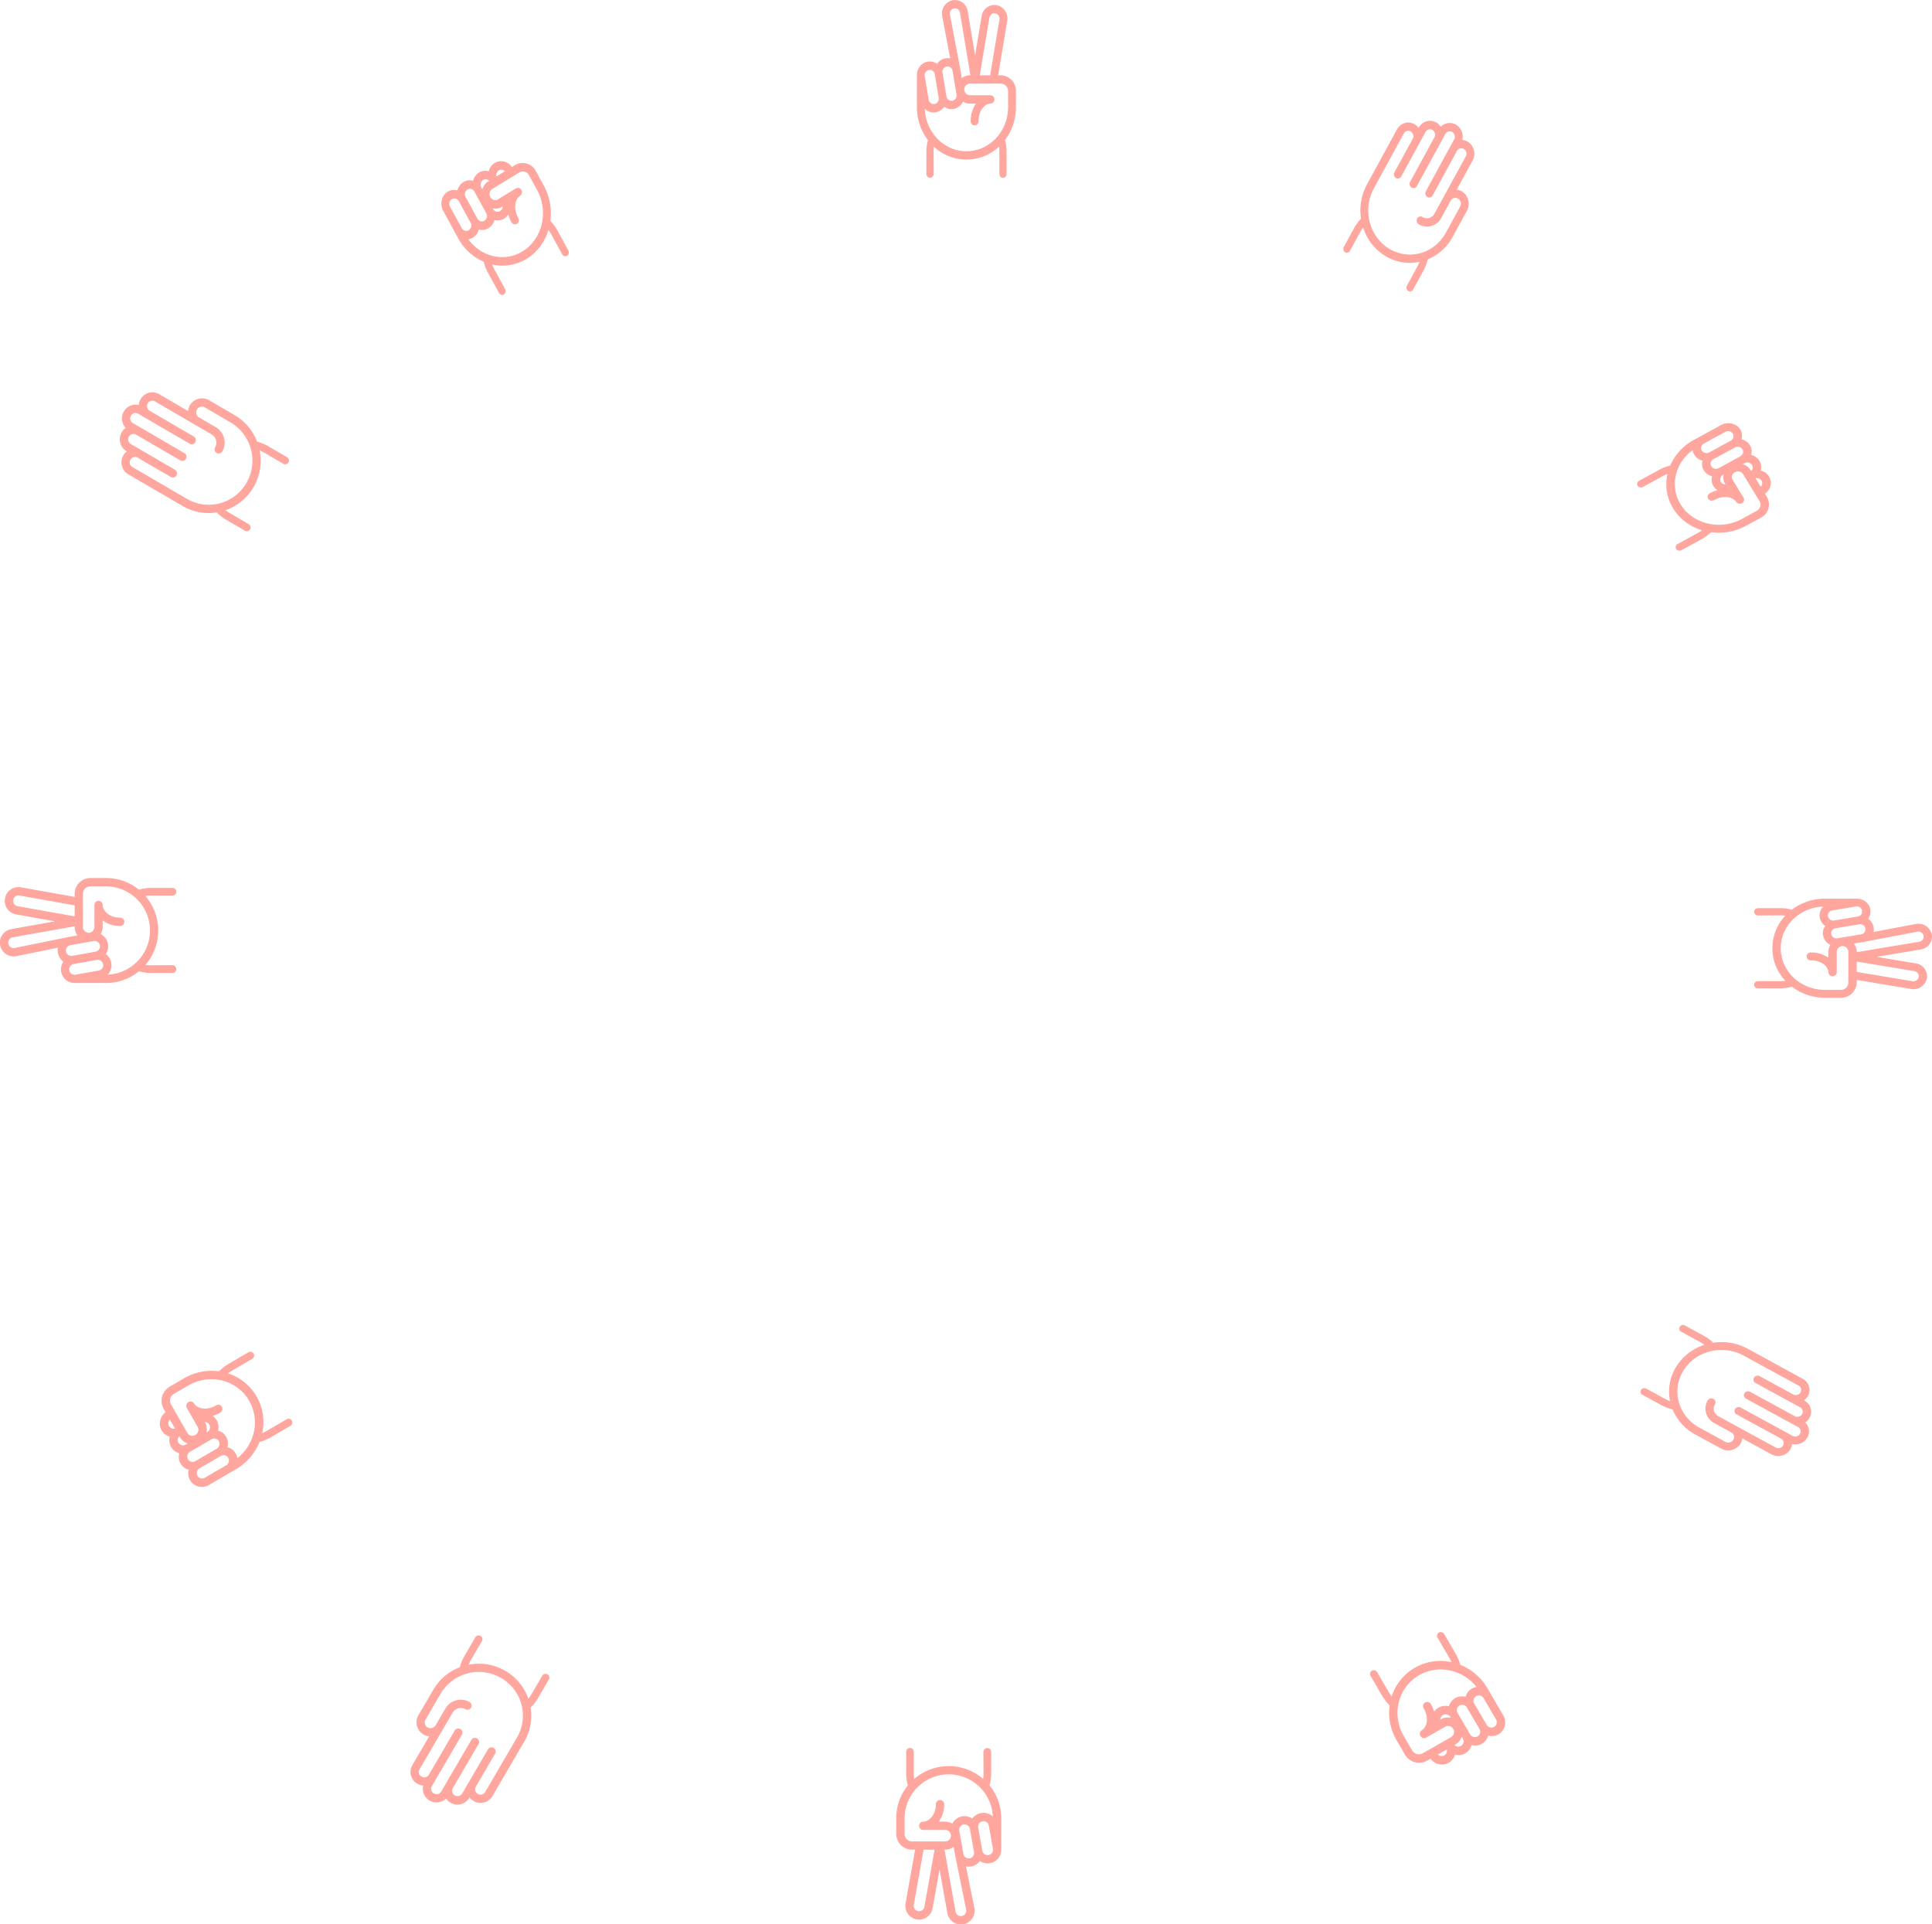 <svg xmlns="http://www.w3.org/2000/svg" width="935.597" height="932.012" viewBox="0 0 935.597 932.012">
  <g id="Groupe_42" data-name="Groupe 42" transform="translate(-516.211 -84.918)">
    <path id="mobile-top-hands" d="M31.435,140.166l-5.265-9.652a18.345,18.345,0,0,1-1.046-2.285c11.9,2.7,23.562-4.443,27.272-16.715a18.028,18.028,0,0,1,1.376,2.14l5.263,9.65a1.719,1.719,0,0,0,2.4.729,1.935,1.935,0,0,0,.6-2.565l-5.265-9.648a21.617,21.617,0,0,0-3.437-4.681,28.051,28.051,0,0,0-3.184-17.081l-3.8-6.966a7.185,7.185,0,0,0-10.038-3.048l-1.655,1.013a6.11,6.11,0,0,0-11.154,2.027,5.82,5.82,0,0,0-4.715.625,6.441,6.441,0,0,0-2.868,4.009,5.82,5.82,0,0,0-4.716.624,6.441,6.441,0,0,0-2.869,4.01,5.94,5.94,0,0,0-6.576,2.39,7.219,7.219,0,0,0-.326,7.522l.017.03L8.621,115.43a25.765,25.765,0,0,0,12.446,11.484,22.527,22.527,0,0,0,2.1,5.436L28.432,142a1.716,1.716,0,0,0,2.389.709,1.929,1.929,0,0,0,.614-2.545Zm6.851-56.508a3.413,3.413,0,0,1,4.768,1.448l3.8,6.964c5.475,10.036,2.949,22.688-5.786,29s-20.717,4.124-27.457-5a6.244,6.244,0,0,0,5.045-4.805,5.82,5.82,0,0,0,4.714-.624,6.441,6.441,0,0,0,2.869-4.008,5.947,5.947,0,0,0,6.739-2.638,17.081,17.081,0,0,0,1.512,3.735,1.882,1.882,0,0,0,2.634.8,2.119,2.119,0,0,0,.665-2.815c-2.726-4.992-1.27-9.427.827-10.71a2.033,2.033,0,0,0,.936-1.777,2.178,2.178,0,0,0-.987-1.807,1.8,1.8,0,0,0-1.921-.032L27.951,96.7a2.627,2.627,0,0,1-3.677-1.111,2.956,2.956,0,0,1,.92-3.928l13.093-8ZM17.98,105.98,12.32,95.613l-.019-.03a2.753,2.753,0,0,1,.884-3.651A2.45,2.45,0,0,1,16.6,93l5.658,10.369.013.024a2.753,2.753,0,0,1-.868,3.655A2.449,2.449,0,0,1,17.984,106l-.006-.016Zm11.941-5.664.276-.167a2.554,2.554,0,0,1-1.828,2.5,2.492,2.492,0,0,1-2.793-1.279l-.013-.024-.173-.317a6.028,6.028,0,0,0,4.531-.717Zm-6.2-12.579-.5.309a6.636,6.636,0,0,0-2.848,3.793l-.465-.859a.04.04,0,0,1-.011-.02,2.787,2.787,0,0,1,.577-3.426,2.371,2.371,0,0,1,3.252.2ZM31.306,83.1l-4.1,2.5a2.7,2.7,0,0,1,1.138-2.916,2.381,2.381,0,0,1,2.96.414ZM4.739,100.247l-.009-.014A2.756,2.756,0,0,1,5.6,96.6,2.446,2.446,0,0,1,9.008,97.6l.013.024.022.039,5.647,10.343a2.754,2.754,0,0,1-.886,3.633,2.446,2.446,0,0,1-3.407-1.028l-5.66-10.369Zm435.779,21.425,5.082-9.319a16.7,16.7,0,0,1,1.307-2.025c3.881,12,15.556,19.114,27.313,16.638a17.134,17.134,0,0,1-1.022,2.254l-5.083,9.315a1.9,1.9,0,0,0,.635,2.508,1.684,1.684,0,0,0,2.37-.672l5.082-9.317a21,21,0,0,0,2.016-5.313,24.293,24.293,0,0,0,12.12-10.968l6.846-12.55a7.1,7.1,0,0,0-2.374-9.346,6.177,6.177,0,0,0-2.584-.871l7.7-14.114a6.987,6.987,0,0,0,.115-6.432,6.275,6.275,0,0,0-5.086-3.523A6.808,6.808,0,0,0,492,60.594a6.02,6.02,0,0,0-7.489.959,6.179,6.179,0,0,0-5.425-2.9,6.242,6.242,0,0,0-5.205,3.32l-.089.164a6.153,6.153,0,0,0-5.4-2.656,6.251,6.251,0,0,0-5.069,3.314L448.806,89.4a26.505,26.505,0,0,0-2.906,16.654,20.194,20.194,0,0,0-3.3,4.466l-5.082,9.319a1.9,1.9,0,0,0,.663,2.454,1.681,1.681,0,0,0,2.34-.617Zm17.288-40.707,8.812-16.153a2.4,2.4,0,0,1,3.375-.977,2.7,2.7,0,0,1,.923,3.572l-8.825,16.171a2.081,2.081,0,0,0,.7,2.754,1.849,1.849,0,0,0,2.6-.739l8.81-16.147.026-.045,2.951-5.41a2.4,2.4,0,0,1,3.33-.91,2.7,2.7,0,0,1,.972,3.491L469.674,88.213a2.081,2.081,0,0,0,.7,2.752v0a1.849,1.849,0,0,0,2.6-.739l11.787-21.6.039-.073,1.914-3.507a2.4,2.4,0,0,1,3.379-.96A2.7,2.7,0,0,1,491,67.661l-13.74,25.186a2.079,2.079,0,0,0,.73,2.691,1.845,1.845,0,0,0,2.567-.677l11.787-21.6a2.4,2.4,0,0,1,3.38-.958,2.7,2.7,0,0,1,.906,3.577L486.024,95.315l-.039.069-4.477,8.206a4.155,4.155,0,0,1-5.82,1.649,1.849,1.849,0,0,0-2.6.741l0,.006a2.082,2.082,0,0,0,.706,2.75,7.856,7.856,0,0,0,10.96-3.042c.015-.03.034-.053.05-.083l4.5-8.243a2.577,2.577,0,0,1,3.635-1,2.9,2.9,0,0,1,.949,3.847l-6.847,12.55c-5.57,10.209-17.906,13.7-27.553,7.809s-12.95-18.95-7.379-29.158ZM238.974,84.393,238.91,73.63a17.284,17.284,0,0,1,.173-2.443,22.949,22.949,0,0,0,31.517-.045,17.727,17.727,0,0,1,.179,2.492V84.391a1.863,1.863,0,0,0,.85,1.64,1.653,1.653,0,0,0,1.768,0,1.863,1.863,0,0,0,.85-1.64V73.634a21.4,21.4,0,0,0-.763-5.67,26.189,26.189,0,0,0,5.31-16.017l0-.378V44.291a7.474,7.474,0,0,0-7.253-7.678h-1.368l4.377-26.288a6.625,6.625,0,0,0-5.1-7.7,6.323,6.323,0,0,0-7.277,5.392l-3.167,19.008-3.565-21.39A6.323,6.323,0,0,0,248.169.242a6.625,6.625,0,0,0-5.1,7.7l3.891,20.513a6.1,6.1,0,0,0-6.378,2.618,5.99,5.99,0,0,0-6.471-.38,6.65,6.65,0,0,0-3.278,5.873l0,.928V52.055a26.18,26.18,0,0,0,5.352,15.958,21.393,21.393,0,0,0-.752,5.615V84.393A1.86,1.86,0,0,0,236.3,86a1.653,1.653,0,0,0,1.747,0,1.918,1.918,0,0,0,.927-1.608Zm32.569-43.749a3.556,3.556,0,0,1,3.444,3.645v7.28c0,.15,0,.3,0,.445q0,.088,0,.175c-.069,11.612-8.9,21.035-19.872,21.2s-20.06-8.976-20.447-20.582a6.06,6.06,0,0,0,4.9,1.759,6.207,6.207,0,0,0,4.48-2.73,6,6,0,0,0,5.1.943,6.364,6.364,0,0,0,4.037-3.426,6.173,6.173,0,0,0,3.249.942h3.009a14.429,14.429,0,0,0-2.551,8.531,1.908,1.908,0,1,0,3.809,0c0-5.566,3.355-8.531,5.777-8.531a2.019,2.019,0,0,0,0-4.031H256.431a2.816,2.816,0,0,1-.006-5.623h15.117ZM245.14,46.8l-1.9-11.382a2.609,2.609,0,0,1,2.006-3.034,2.49,2.49,0,0,1,2.867,2.123l1.9,11.384a2.609,2.609,0,0,1-2.006,3.034,2.49,2.49,0,0,1-2.867-2.123ZM268.795,6.592A2.613,2.613,0,0,1,270.8,9.626l-4.5,26.989h-5.023l4.649-27.9a2.492,2.492,0,0,1,2.863-2.126Zm-21.972.63A2.607,2.607,0,0,1,248.84,4.2,2.49,2.49,0,0,1,251.7,6.334l5.045,30.281h-.322a6.207,6.207,0,0,0-3.858,1.369l-.7-4.177,0-.01-.006-.035L246.823,7.224Zm-10.2,26.77a2.49,2.49,0,0,1,2.865,2.124l1.9,11.382a2.609,2.609,0,0,1-2.007,3.032,2.49,2.49,0,0,1-2.865-2.124l-1.9-11.382a2.611,2.611,0,0,1,2.007-3.032Z" transform="translate(729.404 84.778)" fill="#ffa69e"/>
    <path id="mobile-bottom-hands" d="M498.141,3.132l5.579,9.569a17.353,17.353,0,0,1,1.109,2.266,24.736,24.736,0,0,0-28.9,16.571,17.74,17.74,0,0,1-1.458-2.121l-5.577-9.567a1.885,1.885,0,0,0-2.545-.723,1.846,1.846,0,0,0-.639,2.543l5.579,9.565a21.573,21.573,0,0,0,3.642,4.641A26.288,26.288,0,0,0,478.3,52.809l4.029,6.906a7.88,7.88,0,0,0,10.638,3.022l1.754-1a6.875,6.875,0,0,0,6.645,2.729,6.46,6.46,0,0,0,5.175-4.738,6.537,6.537,0,0,0,5-.619,6.422,6.422,0,0,0,3.039-3.974,6.537,6.537,0,0,0,5-.619,6.422,6.422,0,0,0,3.04-3.975,6.521,6.521,0,0,0,6.968-2.369,6.768,6.768,0,0,0,.345-7.457l-.018-.029-7.6-13.026a26.7,26.7,0,0,0-13.189-11.385,21.419,21.419,0,0,0-2.224-5.389l-5.581-9.569a1.883,1.883,0,0,0-2.531-.7,1.841,1.841,0,0,0-.651,2.523Zm-7.26,56.02a3.742,3.742,0,0,1-5.053-1.436l-4.029-6.9c-5.8-9.949-3.127-22.493,6.132-28.745s21.955-4.088,29.1,4.957a6.448,6.448,0,0,0-5.347,4.764,6.537,6.537,0,0,0-5,.619,6.422,6.422,0,0,0-3.04,3.973A6.506,6.506,0,0,0,496.5,39a16.4,16.4,0,0,0-1.6-3.7,2.063,2.063,0,0,0-2.792-.793,2.021,2.021,0,0,0-.7,2.791c2.888,4.949,1.345,9.346-.876,10.617a1.982,1.982,0,0,0-.992,1.762,2.13,2.13,0,0,0,1.046,1.791,2.02,2.02,0,0,0,2.036.031l9.214-5.266a2.881,2.881,0,0,1,3.9,1.1,2.82,2.82,0,0,1-.975,3.895l-13.876,7.93ZM512.4,37.024l6,10.278.02.029a2.628,2.628,0,0,1-.937,3.619,2.685,2.685,0,0,1-3.62-1.055l-6-10.279-.014-.023a2.626,2.626,0,0,1,.919-3.623,2.686,2.686,0,0,1,3.626,1.037l.006.016Zm-12.654,5.615-.292.166a2.557,2.557,0,0,1,1.937-2.482,2.708,2.708,0,0,1,2.959,1.268l.014.023.183.314A6.767,6.767,0,0,0,499.747,42.639Zm6.568,12.471.533-.307a6.643,6.643,0,0,0,3.019-3.76l.493.852a.039.039,0,0,1,.012.02,2.6,2.6,0,0,1-4.058,3.2ZM498.279,59.7l4.34-2.481a2.6,2.6,0,0,1-1.205,2.891,2.652,2.652,0,0,1-3.137-.41Zm28.154-16.994.01.014a2.629,2.629,0,0,1-.917,3.606,2.685,2.685,0,0,1-3.616-1L521.9,45.3l-.024-.039L515.888,35.01a2.628,2.628,0,0,1,.939-3.6,2.683,2.683,0,0,1,3.61,1.02l6,10.279ZM64.623,21.467l-5.386,9.238a16.476,16.476,0,0,1-1.385,2.008A25.394,25.394,0,0,0,28.907,16.219a16.339,16.339,0,0,1,1.083-2.234L35.376,4.75A1.81,1.81,0,0,0,34.7,2.263a1.849,1.849,0,0,0-2.512.666l-5.386,9.237a20.015,20.015,0,0,0-2.137,5.268A25.221,25.221,0,0,0,11.825,28.307L4.571,40.748a6.779,6.779,0,0,0,2.515,9.268,6.872,6.872,0,0,0,2.738.863L1.661,64.87a6.532,6.532,0,0,0-.122,6.376,6.66,6.66,0,0,0,5.39,3.493,6.564,6.564,0,0,0,3.136,7.279A6.708,6.708,0,0,0,18,81.067a6.692,6.692,0,0,0,11.265-.418l.095-.162a6.693,6.693,0,0,0,11.1-.652L55.837,53.463a24.823,24.823,0,0,0,3.08-16.51,20.167,20.167,0,0,0,3.5-4.428L67.8,23.287a1.811,1.811,0,0,0-.7-2.432,1.85,1.85,0,0,0-2.479.612ZM46.3,61.823,36.964,77.837a2.637,2.637,0,0,1-3.577.969,2.582,2.582,0,0,1-.979-3.541L41.76,59.233a1.987,1.987,0,0,0-.74-2.731,2.029,2.029,0,0,0-2.758.732L28.926,73.243l-.028.045-3.127,5.363a2.637,2.637,0,0,1-3.529.9,2.582,2.582,0,0,1-1.031-3.461L33.725,54.637a1.987,1.987,0,0,0-.74-2.729v0a2.029,2.029,0,0,0-2.758.732L17.736,74.057l-.041.072-2.028,3.477a2.636,2.636,0,0,1-3.581.952,2.582,2.582,0,0,1-.961-3.546L25.685,50.043a1.987,1.987,0,0,0-.774-2.668,2.03,2.03,0,0,0-2.72.672L9.7,69.464a2.637,2.637,0,0,1-3.582.95,2.582,2.582,0,0,1-.96-3.546L16.4,47.6l.041-.068,4.745-8.135a4.563,4.563,0,0,1,6.167-1.635,2.029,2.029,0,0,0,2.75-.734l0-.006a1.989,1.989,0,0,0-.748-2.727,8.633,8.633,0,0,0-11.615,3.016c-.016.029-.036.053-.053.082l-4.765,8.172a2.831,2.831,0,0,1-3.852,1,2.771,2.771,0,0,1-1.005-3.814L15.325,30.3a21.492,21.492,0,0,1,29.2-7.742,21.045,21.045,0,0,1,7.82,28.907Zm231.9-3.4.067,10.67a16.049,16.049,0,0,1-.184,2.422,25.553,25.553,0,0,0-33.4.045,16.4,16.4,0,0,1-.189-2.471V58.426a1.816,1.816,0,0,0-.9-1.626,1.855,1.855,0,0,0-1.874,0,1.816,1.816,0,0,0-.9,1.626V69.091a19.936,19.936,0,0,0,.809,5.621,24.879,24.879,0,0,0-5.627,15.879l0,.375v7.215a7.648,7.648,0,0,0,7.687,7.611h1.45L240.5,131.853a6.655,6.655,0,0,0,13.112,2.289l3.356-18.844,3.778,21.205a6.655,6.655,0,0,0,13.112-2.289l-4.123-20.336a6.674,6.674,0,0,0,6.759-2.6,6.714,6.714,0,0,0,6.858.377,6.516,6.516,0,0,0,3.474-5.822l0-.92V90.484a24.881,24.881,0,0,0-5.672-15.821,20.006,20.006,0,0,0,.8-5.566V58.424a1.817,1.817,0,0,0-.913-1.594,1.855,1.855,0,0,0-1.851,0,1.882,1.882,0,0,0-.983,1.594ZM243.691,101.8a3.636,3.636,0,0,1-3.65-3.613V90.966c0-.148,0-.293,0-.441a1.739,1.739,0,0,0,0-.174,21.376,21.376,0,0,1,42.728-.617,6.688,6.688,0,0,0-9.936.963,6.712,6.712,0,0,0-5.4-.935,6.644,6.644,0,0,0-4.278,3.4,6.877,6.877,0,0,0-3.443-.934h-3.188a13.667,13.667,0,0,0,2.7-8.457,2.018,2.018,0,0,0-4.037,0c0,5.518-3.555,8.457-6.122,8.457a2,2,0,1,0,0,4h10.638a2.787,2.787,0,1,1,.006,5.574h-16.02Zm27.98-6.1,2.01,11.283a2.621,2.621,0,0,1-5.164.9L266.508,96.6a2.621,2.621,0,0,1,5.164-.9ZM246.6,135.555a2.6,2.6,0,0,1-2.127-3.008l4.765-26.756h5.323l-4.926,27.657A2.622,2.622,0,0,1,246.6,135.555Zm23.284-.625a2.62,2.62,0,0,1-5.165.881l-5.347-30.02h.341a6.866,6.866,0,0,0,4.088-1.357l.738,4.141,0,.01.006.035,5.337,26.309Zm10.806-26.54a2.62,2.62,0,0,1-3.036-2.106L275.647,95a2.621,2.621,0,0,1,5.163-.9l2.01,11.283a2.6,2.6,0,0,1-2.127,3.006Z" transform="translate(714.232 874.979)" fill="#ffa69e"/>
    <path id="mobile-top-hands-2" data-name="mobile-top-hands" d="M31.435,140.166l-5.265-9.652a18.345,18.345,0,0,1-1.046-2.285c11.9,2.7,23.562-4.443,27.272-16.715a18.028,18.028,0,0,1,1.376,2.14l5.263,9.65a1.719,1.719,0,0,0,2.4.729,1.935,1.935,0,0,0,.6-2.565l-5.265-9.648a21.617,21.617,0,0,0-3.437-4.681,28.051,28.051,0,0,0-3.184-17.081l-3.8-6.966a7.185,7.185,0,0,0-10.038-3.048l-1.655,1.013a6.11,6.11,0,0,0-11.154,2.027,5.82,5.82,0,0,0-4.715.625,6.441,6.441,0,0,0-2.868,4.009,5.82,5.82,0,0,0-4.716.624,6.441,6.441,0,0,0-2.869,4.01,5.94,5.94,0,0,0-6.576,2.39,7.219,7.219,0,0,0-.326,7.522l.017.03L8.621,115.43a25.765,25.765,0,0,0,12.446,11.484,22.527,22.527,0,0,0,2.1,5.436L28.432,142a1.716,1.716,0,0,0,2.389.709,1.929,1.929,0,0,0,.614-2.545Zm6.851-56.508a3.413,3.413,0,0,1,4.768,1.448l3.8,6.964c5.475,10.036,2.949,22.688-5.786,29s-20.717,4.124-27.457-5a6.244,6.244,0,0,0,5.045-4.805,5.82,5.82,0,0,0,4.714-.624,6.441,6.441,0,0,0,2.869-4.008,5.947,5.947,0,0,0,6.739-2.638,17.081,17.081,0,0,0,1.512,3.735,1.882,1.882,0,0,0,2.634.8,2.119,2.119,0,0,0,.665-2.815c-2.726-4.992-1.27-9.427.827-10.71a2.033,2.033,0,0,0,.936-1.777,2.178,2.178,0,0,0-.987-1.807,1.8,1.8,0,0,0-1.921-.032L27.951,96.7a2.627,2.627,0,0,1-3.677-1.111,2.956,2.956,0,0,1,.92-3.928l13.093-8ZM17.98,105.98,12.32,95.613l-.019-.03a2.753,2.753,0,0,1,.884-3.651A2.45,2.45,0,0,1,16.6,93l5.658,10.369.013.024a2.753,2.753,0,0,1-.868,3.655A2.449,2.449,0,0,1,17.984,106l-.006-.016Zm11.941-5.664.276-.167a2.554,2.554,0,0,1-1.828,2.5,2.492,2.492,0,0,1-2.793-1.279l-.013-.024-.173-.317a6.028,6.028,0,0,0,4.531-.717Zm-6.2-12.579-.5.309a6.636,6.636,0,0,0-2.848,3.793l-.465-.859a.04.04,0,0,1-.011-.02,2.787,2.787,0,0,1,.577-3.426,2.371,2.371,0,0,1,3.252.2ZM31.306,83.1l-4.1,2.5a2.7,2.7,0,0,1,1.138-2.916,2.381,2.381,0,0,1,2.96.414ZM4.739,100.247l-.009-.014A2.756,2.756,0,0,1,5.6,96.6,2.446,2.446,0,0,1,9.008,97.6l.013.024.022.039,5.647,10.343a2.754,2.754,0,0,1-.886,3.633,2.446,2.446,0,0,1-3.407-1.028l-5.66-10.369Zm435.779,21.425,5.082-9.319a16.7,16.7,0,0,1,1.307-2.025c3.881,12,15.556,19.114,27.313,16.638a17.134,17.134,0,0,1-1.022,2.254l-5.083,9.315a1.9,1.9,0,0,0,.635,2.508,1.684,1.684,0,0,0,2.37-.672l5.082-9.317a21,21,0,0,0,2.016-5.313,24.293,24.293,0,0,0,12.12-10.968l6.846-12.55a7.1,7.1,0,0,0-2.374-9.346,6.177,6.177,0,0,0-2.584-.871l7.7-14.114a6.987,6.987,0,0,0,.115-6.432,6.275,6.275,0,0,0-5.086-3.523A6.808,6.808,0,0,0,492,60.594a6.02,6.02,0,0,0-7.489.959,6.179,6.179,0,0,0-5.425-2.9,6.242,6.242,0,0,0-5.205,3.32l-.089.164a6.153,6.153,0,0,0-5.4-2.656,6.251,6.251,0,0,0-5.069,3.314L448.806,89.4a26.505,26.505,0,0,0-2.906,16.654,20.194,20.194,0,0,0-3.3,4.466l-5.082,9.319a1.9,1.9,0,0,0,.663,2.454,1.681,1.681,0,0,0,2.34-.617Zm17.288-40.707,8.812-16.153a2.4,2.4,0,0,1,3.375-.977,2.7,2.7,0,0,1,.923,3.572l-8.825,16.171a2.081,2.081,0,0,0,.7,2.754,1.849,1.849,0,0,0,2.6-.739l8.81-16.147.026-.045,2.951-5.41a2.4,2.4,0,0,1,3.33-.91,2.7,2.7,0,0,1,.972,3.491L469.674,88.213a2.081,2.081,0,0,0,.7,2.752v0a1.849,1.849,0,0,0,2.6-.739l11.787-21.6.039-.073,1.914-3.507a2.4,2.4,0,0,1,3.379-.96A2.7,2.7,0,0,1,491,67.661l-13.74,25.186a2.079,2.079,0,0,0,.73,2.691,1.845,1.845,0,0,0,2.567-.677l11.787-21.6a2.4,2.4,0,0,1,3.38-.958,2.7,2.7,0,0,1,.906,3.577L486.024,95.315l-.039.069-4.477,8.206a4.155,4.155,0,0,1-5.82,1.649,1.849,1.849,0,0,0-2.6.741l0,.006a2.082,2.082,0,0,0,.706,2.75,7.856,7.856,0,0,0,10.96-3.042c.015-.03.034-.053.05-.083l4.5-8.243a2.577,2.577,0,0,1,3.635-1,2.9,2.9,0,0,1,.949,3.847l-6.847,12.55c-5.57,10.209-17.906,13.7-27.553,7.809s-12.95-18.95-7.379-29.158ZM238.974,84.393,238.91,73.63a17.284,17.284,0,0,1,.173-2.443,22.949,22.949,0,0,0,31.517-.045,17.727,17.727,0,0,1,.179,2.492V84.391a1.863,1.863,0,0,0,.85,1.64,1.653,1.653,0,0,0,1.768,0,1.863,1.863,0,0,0,.85-1.64V73.634a21.4,21.4,0,0,0-.763-5.67,26.189,26.189,0,0,0,5.31-16.017l0-.378V44.291a7.474,7.474,0,0,0-7.253-7.678h-1.368l4.377-26.288a6.625,6.625,0,0,0-5.1-7.7,6.323,6.323,0,0,0-7.277,5.392l-3.167,19.008-3.565-21.39A6.323,6.323,0,0,0,248.169.242a6.625,6.625,0,0,0-5.1,7.7l3.891,20.513a6.1,6.1,0,0,0-6.378,2.618,5.99,5.99,0,0,0-6.471-.38,6.65,6.65,0,0,0-3.278,5.873l0,.928V52.055a26.18,26.18,0,0,0,5.352,15.958,21.393,21.393,0,0,0-.752,5.615V84.393A1.86,1.86,0,0,0,236.3,86a1.653,1.653,0,0,0,1.747,0,1.918,1.918,0,0,0,.927-1.608Zm32.569-43.749a3.556,3.556,0,0,1,3.444,3.645v7.28c0,.15,0,.3,0,.445q0,.088,0,.175c-.069,11.612-8.9,21.035-19.872,21.2s-20.06-8.976-20.447-20.582a6.06,6.06,0,0,0,4.9,1.759,6.207,6.207,0,0,0,4.48-2.73,6,6,0,0,0,5.1.943,6.364,6.364,0,0,0,4.037-3.426,6.173,6.173,0,0,0,3.249.942h3.009a14.429,14.429,0,0,0-2.551,8.531,1.908,1.908,0,1,0,3.809,0c0-5.566,3.355-8.531,5.777-8.531a2.019,2.019,0,0,0,0-4.031H256.431a2.816,2.816,0,0,1-.006-5.623h15.117ZM245.14,46.8l-1.9-11.382a2.609,2.609,0,0,1,2.006-3.034,2.49,2.49,0,0,1,2.867,2.123l1.9,11.384a2.609,2.609,0,0,1-2.006,3.034,2.49,2.49,0,0,1-2.867-2.123ZM268.795,6.592A2.613,2.613,0,0,1,270.8,9.626l-4.5,26.989h-5.023l4.649-27.9a2.492,2.492,0,0,1,2.863-2.126Zm-21.972.63A2.607,2.607,0,0,1,248.84,4.2,2.49,2.49,0,0,1,251.7,6.334l5.045,30.281h-.322a6.207,6.207,0,0,0-3.858,1.369l-.7-4.177,0-.01-.006-.035L246.823,7.224Zm-10.2,26.77a2.49,2.49,0,0,1,2.865,2.124l1.9,11.382a2.609,2.609,0,0,1-2.007,3.032,2.49,2.49,0,0,1-2.865-2.124l-1.9-11.382a2.611,2.611,0,0,1,2.007-3.032Z" transform="translate(1451.948 289.345) rotate(90)" fill="#ffa69e"/>
    <path id="mobile-bottom-hands-2" data-name="mobile-bottom-hands" d="M498.141,3.132l5.579,9.569a17.353,17.353,0,0,1,1.109,2.266,24.736,24.736,0,0,0-28.9,16.571,17.74,17.74,0,0,1-1.458-2.121l-5.577-9.567a1.885,1.885,0,0,0-2.545-.723,1.846,1.846,0,0,0-.639,2.543l5.579,9.565a21.573,21.573,0,0,0,3.642,4.641A26.288,26.288,0,0,0,478.3,52.809l4.029,6.906a7.88,7.88,0,0,0,10.638,3.022l1.754-1a6.875,6.875,0,0,0,6.645,2.729,6.46,6.46,0,0,0,5.175-4.738,6.537,6.537,0,0,0,5-.619,6.422,6.422,0,0,0,3.039-3.974,6.537,6.537,0,0,0,5-.619,6.422,6.422,0,0,0,3.04-3.975,6.521,6.521,0,0,0,6.968-2.369,6.768,6.768,0,0,0,.345-7.457l-.018-.029-7.6-13.026a26.7,26.7,0,0,0-13.189-11.385,21.419,21.419,0,0,0-2.224-5.389l-5.581-9.569a1.883,1.883,0,0,0-2.531-.7,1.841,1.841,0,0,0-.651,2.523Zm-7.26,56.02a3.742,3.742,0,0,1-5.053-1.436l-4.029-6.9c-5.8-9.949-3.127-22.493,6.132-28.745s21.955-4.088,29.1,4.957a6.448,6.448,0,0,0-5.347,4.764,6.537,6.537,0,0,0-5,.619,6.422,6.422,0,0,0-3.04,3.973A6.506,6.506,0,0,0,496.5,39a16.4,16.4,0,0,0-1.6-3.7,2.063,2.063,0,0,0-2.792-.793,2.021,2.021,0,0,0-.7,2.791c2.888,4.949,1.345,9.346-.876,10.617a1.982,1.982,0,0,0-.992,1.762,2.13,2.13,0,0,0,1.046,1.791,2.02,2.02,0,0,0,2.036.031l9.214-5.266a2.881,2.881,0,0,1,3.9,1.1,2.82,2.82,0,0,1-.975,3.895l-13.876,7.93ZM512.4,37.024l6,10.278.02.029a2.628,2.628,0,0,1-.937,3.619,2.685,2.685,0,0,1-3.62-1.055l-6-10.279-.014-.023a2.626,2.626,0,0,1,.919-3.623,2.686,2.686,0,0,1,3.626,1.037l.006.016Zm-12.654,5.615-.292.166a2.557,2.557,0,0,1,1.937-2.482,2.708,2.708,0,0,1,2.959,1.268l.014.023.183.314A6.767,6.767,0,0,0,499.747,42.639Zm6.568,12.471.533-.307a6.643,6.643,0,0,0,3.019-3.76l.493.852a.039.039,0,0,1,.012.02,2.6,2.6,0,0,1-4.058,3.2ZM498.279,59.7l4.34-2.481a2.6,2.6,0,0,1-1.205,2.891,2.652,2.652,0,0,1-3.137-.41Zm28.154-16.994.01.014a2.629,2.629,0,0,1-.917,3.606,2.685,2.685,0,0,1-3.616-1L521.9,45.3l-.024-.039L515.888,35.01a2.628,2.628,0,0,1,.939-3.6,2.683,2.683,0,0,1,3.61,1.02l6,10.279ZM64.623,21.467l-5.386,9.238a16.476,16.476,0,0,1-1.385,2.008A25.394,25.394,0,0,0,28.907,16.219a16.339,16.339,0,0,1,1.083-2.234L35.376,4.75A1.81,1.81,0,0,0,34.7,2.263a1.849,1.849,0,0,0-2.512.666l-5.386,9.237a20.015,20.015,0,0,0-2.137,5.268A25.221,25.221,0,0,0,11.825,28.307L4.571,40.748a6.779,6.779,0,0,0,2.515,9.268,6.872,6.872,0,0,0,2.738.863L1.661,64.87a6.532,6.532,0,0,0-.122,6.376,6.66,6.66,0,0,0,5.39,3.493,6.564,6.564,0,0,0,3.136,7.279A6.708,6.708,0,0,0,18,81.067a6.692,6.692,0,0,0,11.265-.418l.095-.162a6.693,6.693,0,0,0,11.1-.652L55.837,53.463a24.823,24.823,0,0,0,3.08-16.51,20.167,20.167,0,0,0,3.5-4.428L67.8,23.287a1.811,1.811,0,0,0-.7-2.432,1.85,1.85,0,0,0-2.479.612ZM46.3,61.823,36.964,77.837a2.637,2.637,0,0,1-3.577.969,2.582,2.582,0,0,1-.979-3.541L41.76,59.233a1.987,1.987,0,0,0-.74-2.731,2.029,2.029,0,0,0-2.758.732L28.926,73.243l-.028.045-3.127,5.363a2.637,2.637,0,0,1-3.529.9,2.582,2.582,0,0,1-1.031-3.461L33.725,54.637a1.987,1.987,0,0,0-.74-2.729v0a2.029,2.029,0,0,0-2.758.732L17.736,74.057l-.041.072-2.028,3.477a2.636,2.636,0,0,1-3.581.952,2.582,2.582,0,0,1-.961-3.546L25.685,50.043a1.987,1.987,0,0,0-.774-2.668,2.03,2.03,0,0,0-2.72.672L9.7,69.464a2.637,2.637,0,0,1-3.582.95,2.582,2.582,0,0,1-.96-3.546L16.4,47.6l.041-.068,4.745-8.135a4.563,4.563,0,0,1,6.167-1.635,2.029,2.029,0,0,0,2.75-.734l0-.006a1.989,1.989,0,0,0-.748-2.727,8.633,8.633,0,0,0-11.615,3.016c-.016.029-.036.053-.053.082l-4.765,8.172a2.831,2.831,0,0,1-3.852,1,2.771,2.771,0,0,1-1.005-3.814L15.325,30.3a21.492,21.492,0,0,1,29.2-7.742,21.045,21.045,0,0,1,7.82,28.907Zm231.9-3.4.067,10.67a16.049,16.049,0,0,1-.184,2.422,25.553,25.553,0,0,0-33.4.045,16.4,16.4,0,0,1-.189-2.471V58.426a1.816,1.816,0,0,0-.9-1.626,1.855,1.855,0,0,0-1.874,0,1.816,1.816,0,0,0-.9,1.626V69.091a19.936,19.936,0,0,0,.809,5.621,24.879,24.879,0,0,0-5.627,15.879l0,.375v7.215a7.648,7.648,0,0,0,7.687,7.611h1.45L240.5,131.853a6.655,6.655,0,0,0,13.112,2.289l3.356-18.844,3.778,21.205a6.655,6.655,0,0,0,13.112-2.289l-4.123-20.336a6.674,6.674,0,0,0,6.759-2.6,6.714,6.714,0,0,0,6.858.377,6.516,6.516,0,0,0,3.474-5.822l0-.92V90.484a24.881,24.881,0,0,0-5.672-15.821,20.006,20.006,0,0,0,.8-5.566V58.424a1.817,1.817,0,0,0-.913-1.594,1.855,1.855,0,0,0-1.851,0,1.882,1.882,0,0,0-.983,1.594ZM243.691,101.8a3.636,3.636,0,0,1-3.65-3.613V90.966c0-.148,0-.293,0-.441a1.739,1.739,0,0,0,0-.174,21.376,21.376,0,0,1,42.728-.617,6.688,6.688,0,0,0-9.936.963,6.712,6.712,0,0,0-5.4-.935,6.644,6.644,0,0,0-4.278,3.4,6.877,6.877,0,0,0-3.443-.934h-3.188a13.667,13.667,0,0,0,2.7-8.457,2.018,2.018,0,0,0-4.037,0c0,5.518-3.555,8.457-6.122,8.457a2,2,0,1,0,0,4h10.638a2.787,2.787,0,1,1,.006,5.574h-16.02Zm27.98-6.1,2.01,11.283a2.621,2.621,0,0,1-5.164.9L266.508,96.6a2.621,2.621,0,0,1,5.164-.9ZM246.6,135.555a2.6,2.6,0,0,1-2.127-3.008l4.765-26.756h5.323l-4.926,27.657A2.622,2.622,0,0,1,246.6,135.555Zm23.284-.625a2.62,2.62,0,0,1-5.165.881l-5.347-30.02h.341a6.866,6.866,0,0,0,4.088-1.357l.738,4.141,0,.01.006.035,5.337,26.309Zm10.806-26.54a2.62,2.62,0,0,1-3.036-2.106L275.647,95a2.621,2.621,0,0,1,5.163-.9l2.01,11.283a2.6,2.6,0,0,1-2.127,3.006Z" transform="translate(658.162 274.174) rotate(90)" fill="#ffa69e"/>
  </g>
</svg>

